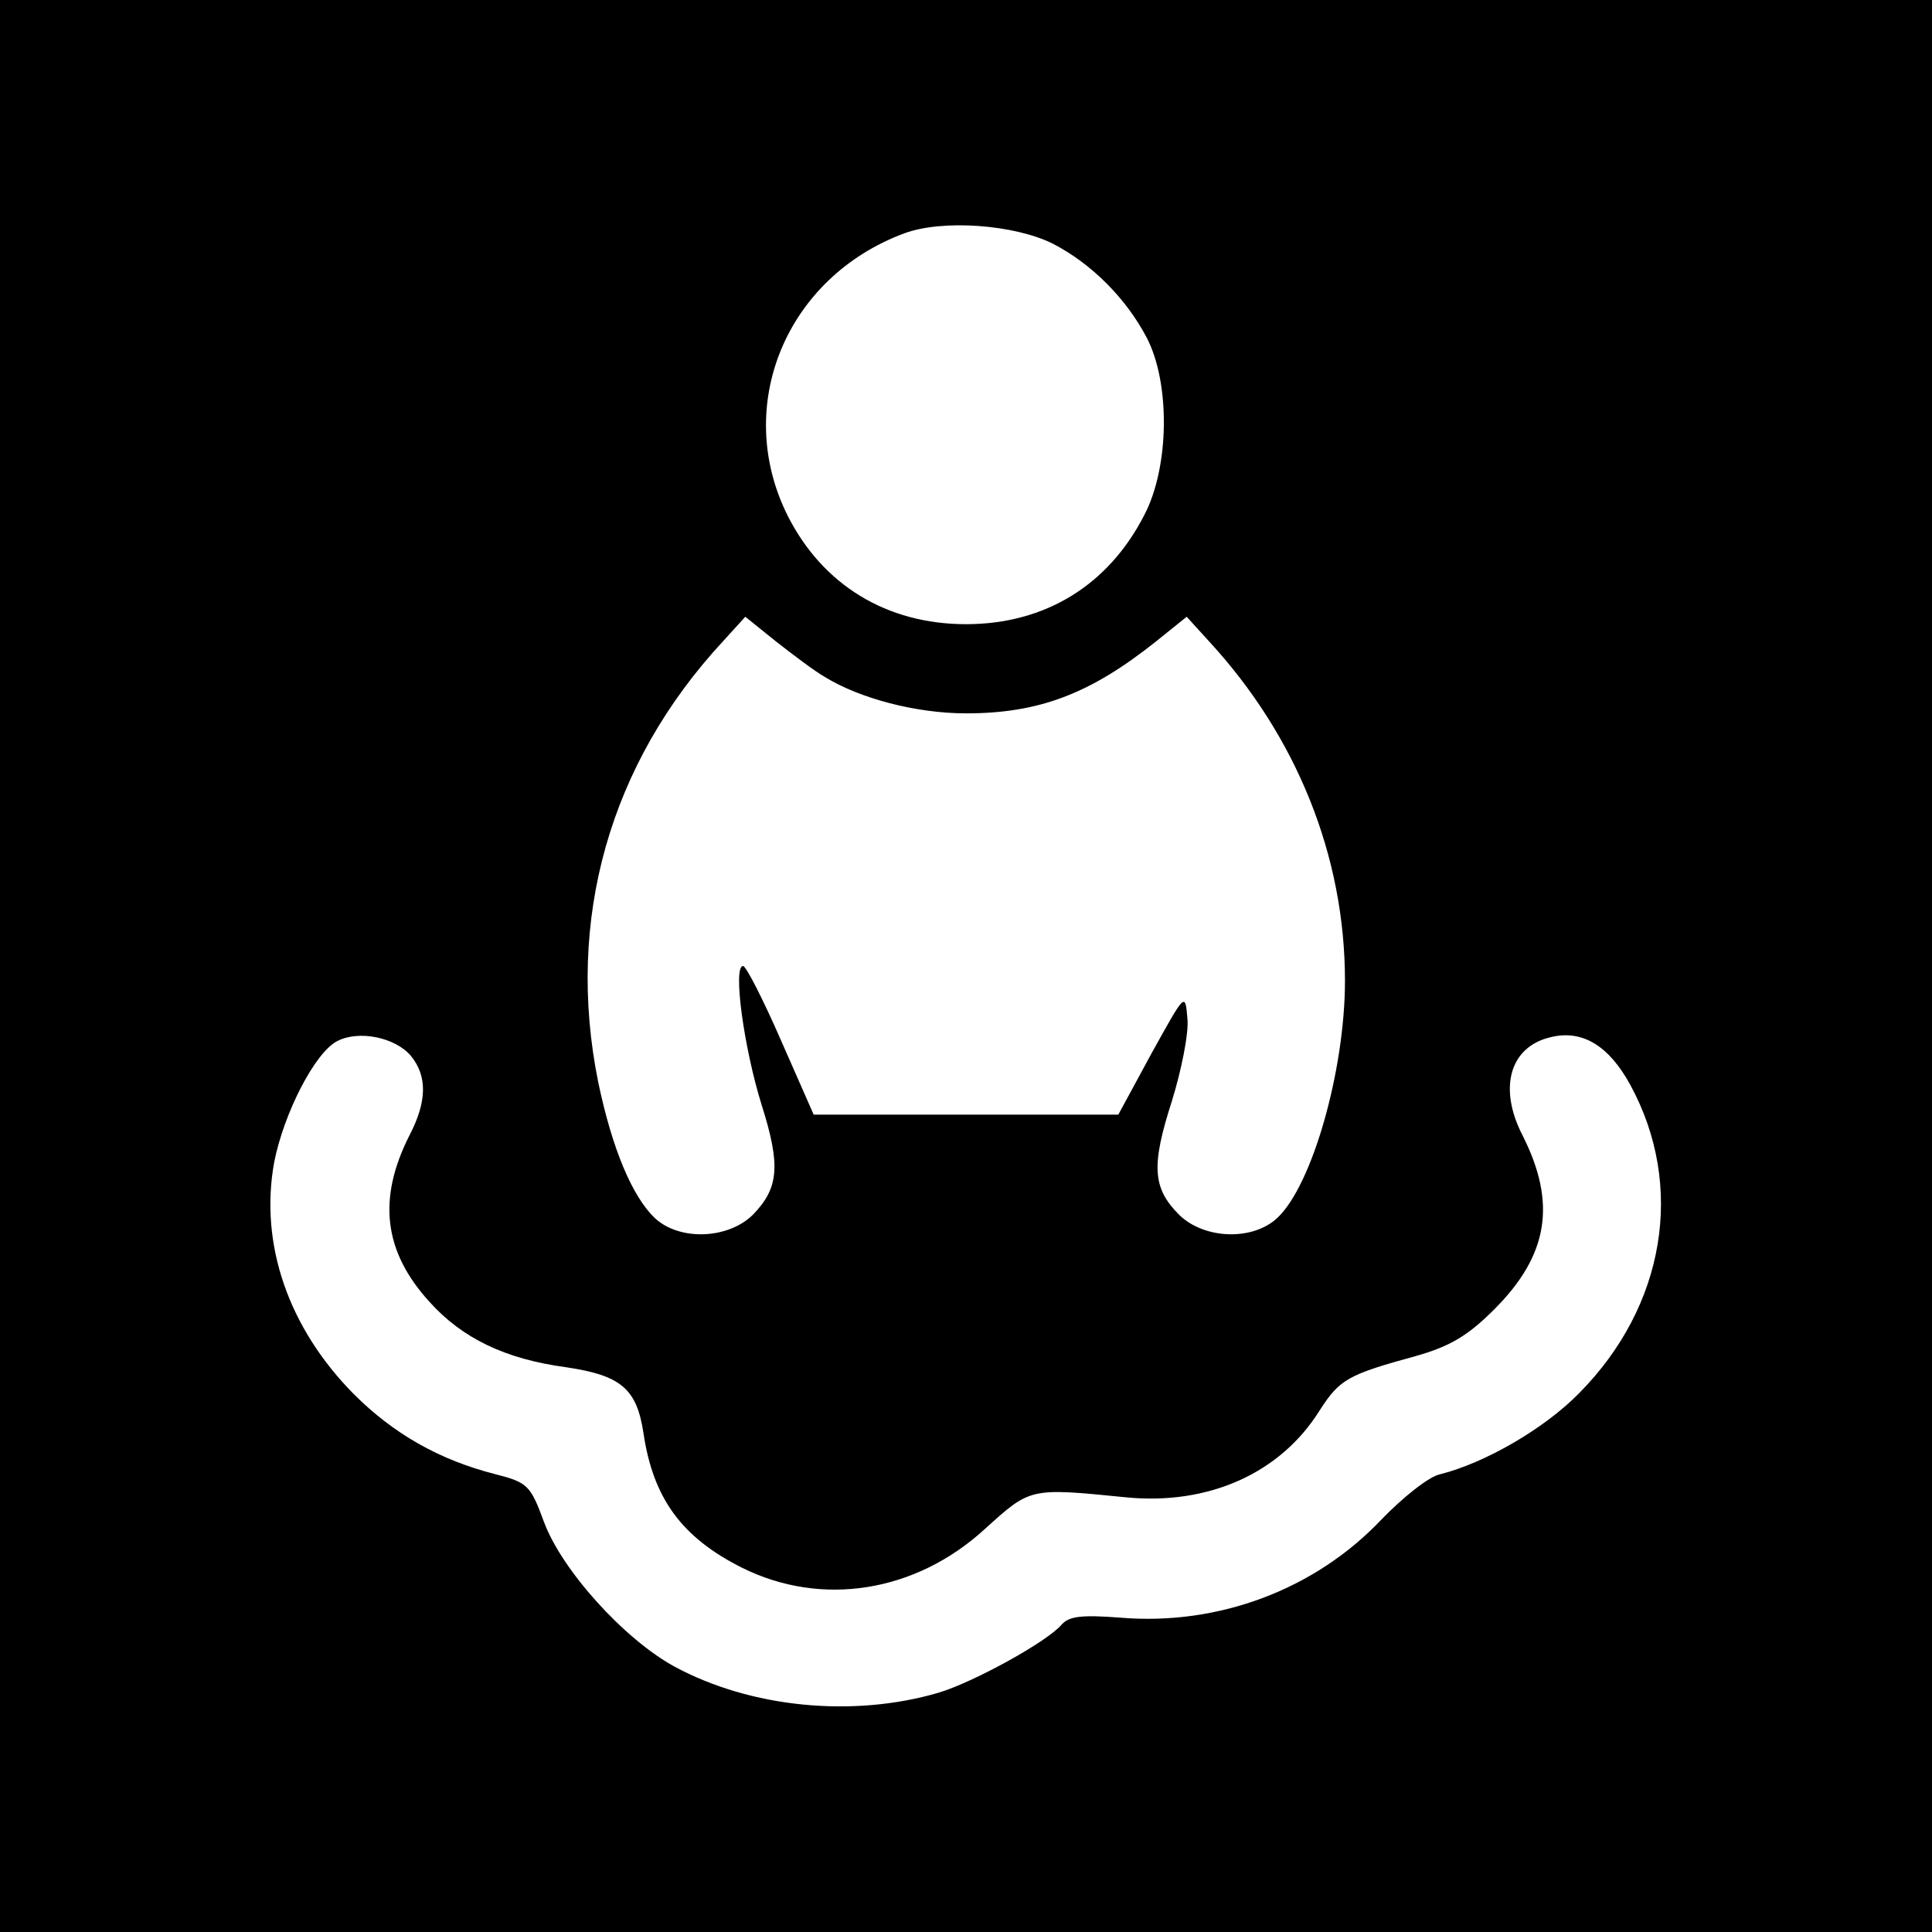 <?xml version="1.0" standalone="no"?>
<!DOCTYPE svg PUBLIC "-//W3C//DTD SVG 20010904//EN"
 "http://www.w3.org/TR/2001/REC-SVG-20010904/DTD/svg10.dtd">
<svg version="1.0" xmlns="http://www.w3.org/2000/svg"
 width="260pt" height="260pt" viewBox="0 0 260 260"
 preserveAspectRatio="xMidYMid meet">
<g transform="translate(0,260) scale(0.1,-0.1)"
fill="#000000" stroke="none">
<path d="M0 1300 l0 -1300 1300 0 1300 0 0 1300 0 1300 -1300 0 -1300 0 0
-1300z m1417 972 c52 -27 98 -73 126 -126 32 -61 31 -174 -3 -239 -48 -94
-133 -147 -240 -147 -107 0 -193 53 -240 146 -74 148 -2 321 157 380 51 19
148 12 200 -14z m-307 -583 c47 -29 123 -49 190 -49 98 0 167 26 256 97 l41
33 30 -33 c118 -128 183 -289 183 -457 0 -120 -44 -275 -91 -319 -33 -31 -98
-29 -132 4 -36 36 -38 66 -10 153 13 42 23 92 21 111 -3 36 -3 35 -48 -46
l-45 -83 -205 0 -205 0 -44 100 c-24 55 -47 100 -51 100 -14 0 1 -110 25 -187
26 -82 23 -112 -12 -148 -34 -33 -99 -35 -132 -4 -30 29 -57 92 -76 183 -44
218 15 428 168 593 l30 33 41 -33 c23 -18 52 -40 66 -48z m-557 -510 c22 -27
22 -61 -2 -107 -43 -85 -35 -156 27 -224 44 -49 102 -77 184 -88 74 -11 95
-29 104 -89 13 -87 51 -140 133 -181 107 -53 233 -33 326 52 62 56 60 56 190
43 111 -11 208 32 261 117 27 42 38 48 129 73 46 13 70 27 106 63 73 73 84
143 38 234 -33 64 -17 119 37 132 43 11 79 -11 108 -64 74 -136 47 -298 -69
-415 -47 -48 -127 -94 -187 -109 -15 -3 -50 -31 -79 -61 -89 -94 -219 -143
-351 -132 -52 4 -69 2 -79 -9 -19 -23 -119 -78 -166 -92 -116 -34 -253 -20
-355 35 -68 37 -152 130 -176 195 -18 49 -22 53 -65 64 -75 19 -137 54 -191
108 -88 89 -127 202 -107 312 13 66 55 148 85 163 29 15 78 5 99 -20z"/>
</g>
</svg>
